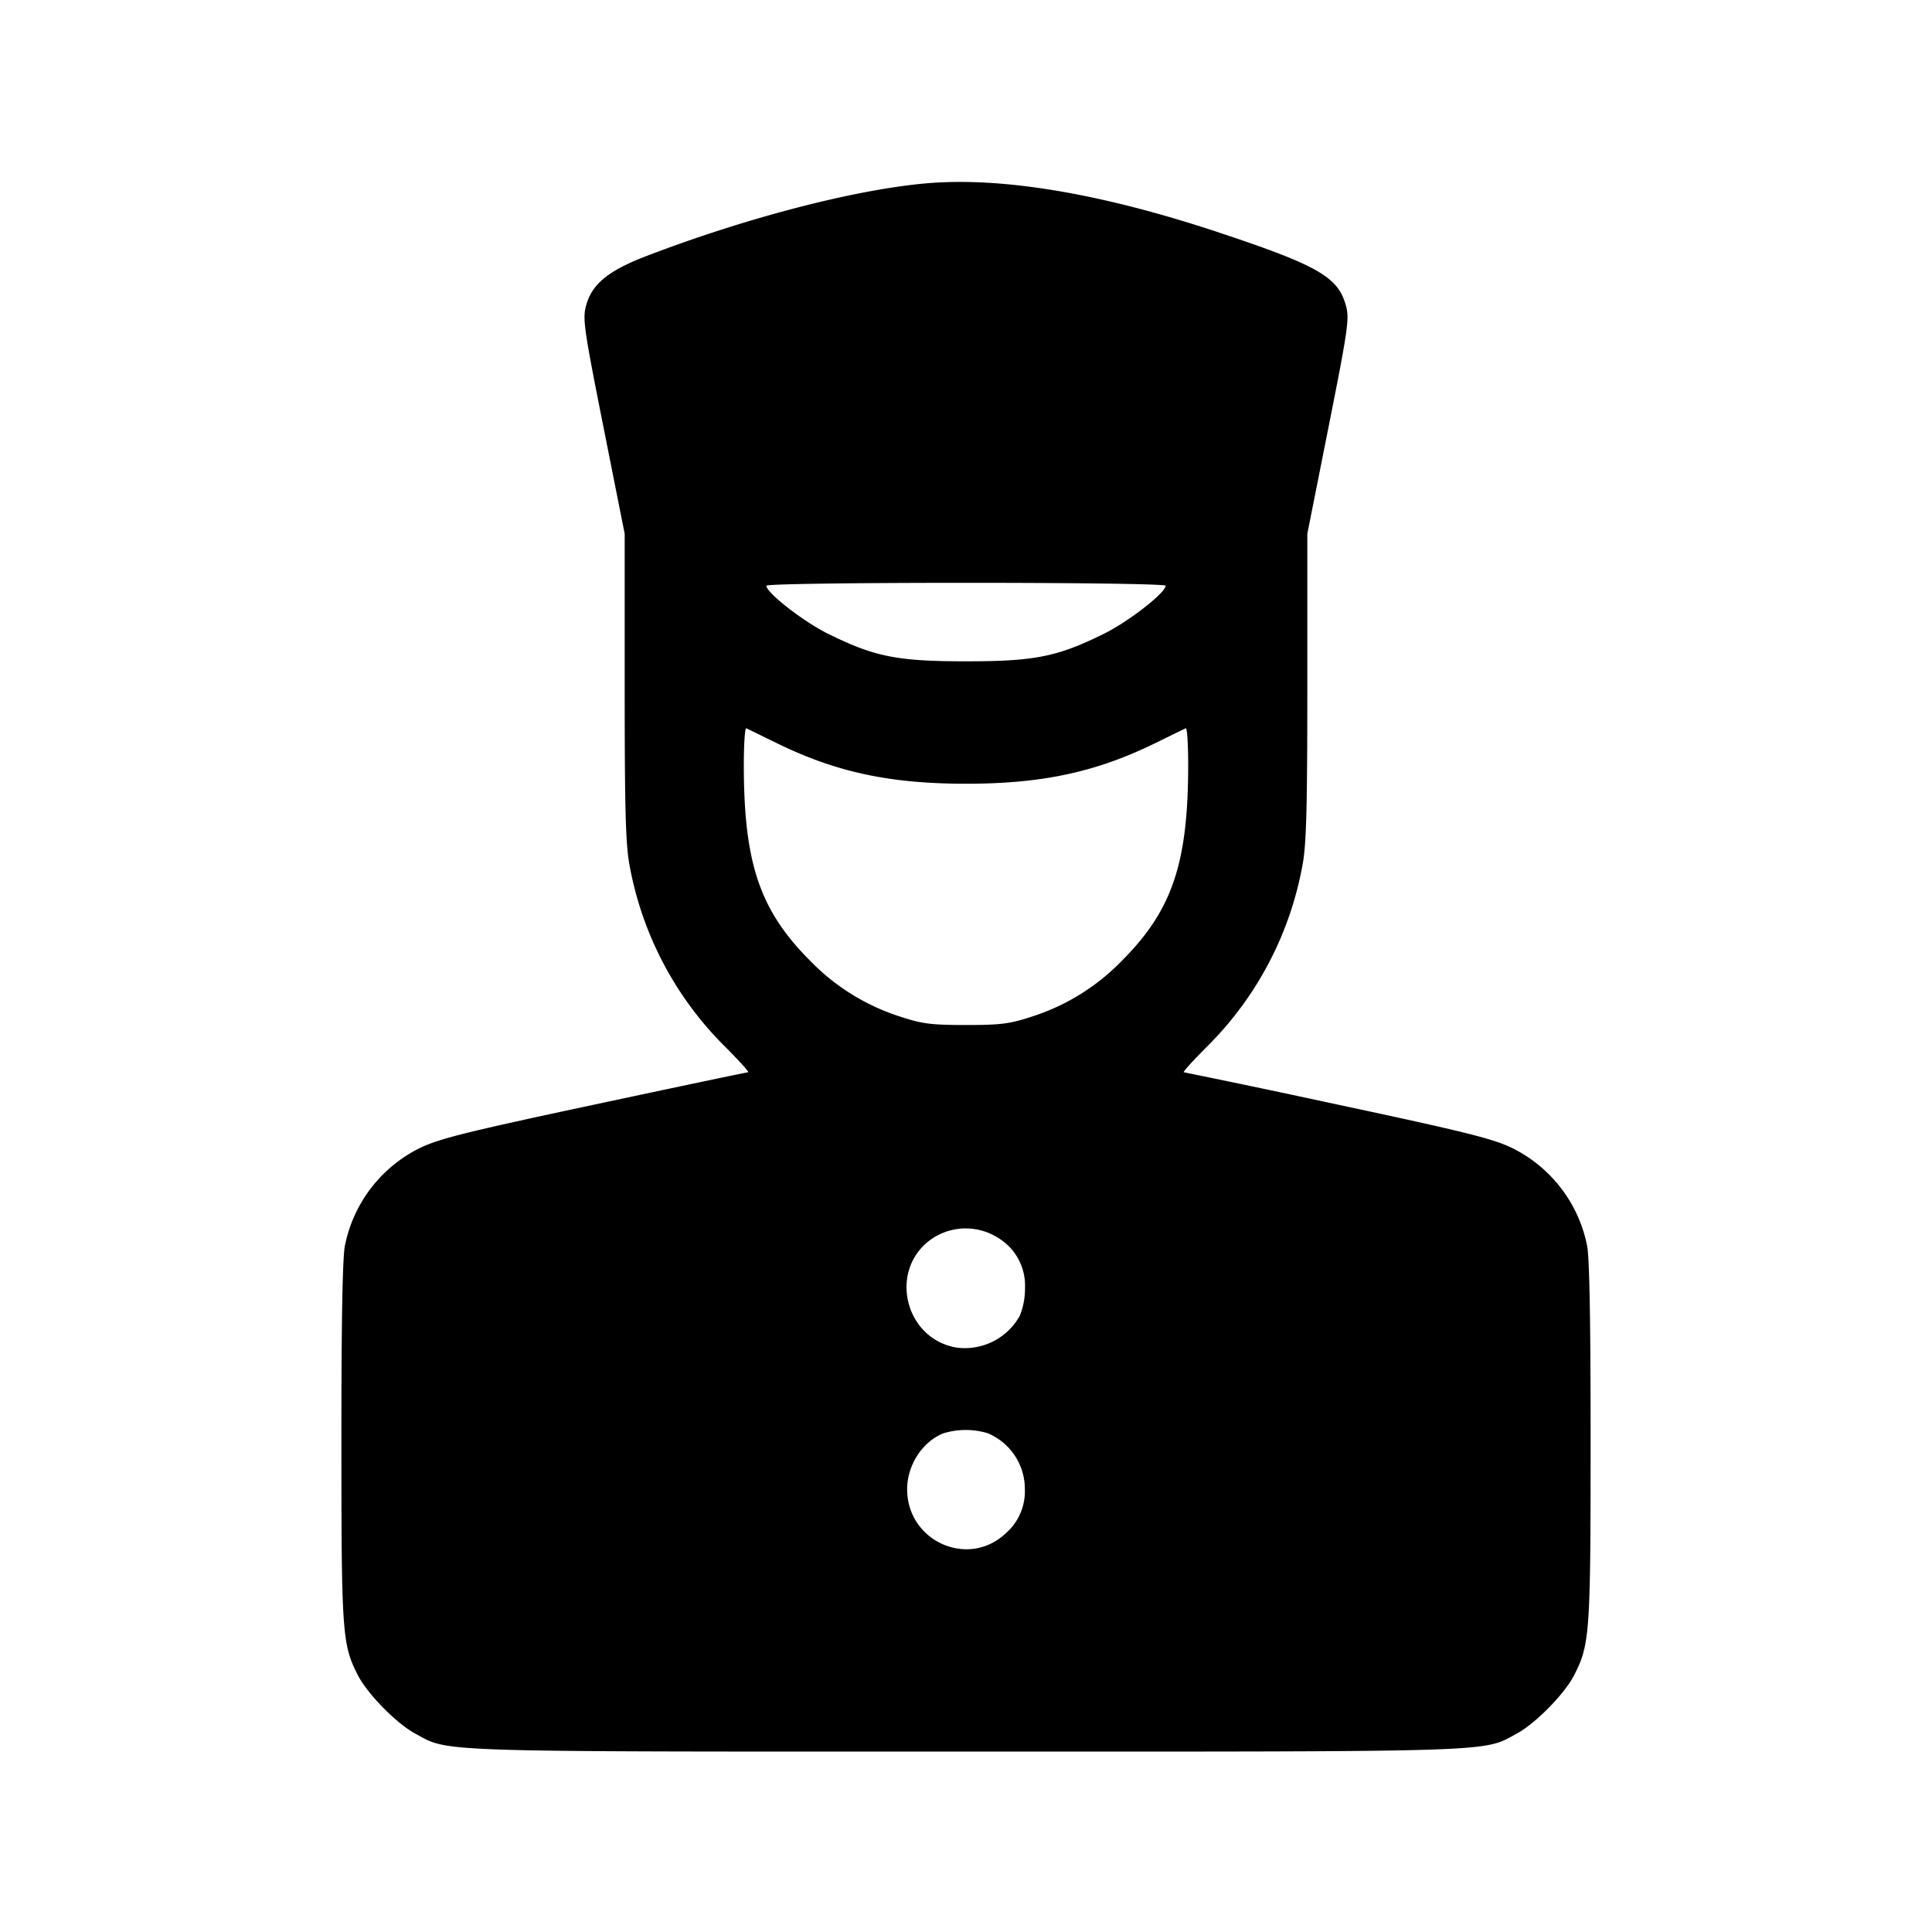 <svg xmlns="http://www.w3.org/2000/svg" viewBox="0 0 24 24"><path d="M11.478 2.28c-.896.084-2.233.434-3.454.903-.47.181-.672.347-.744.615-.044.164-.026.287.216 1.505l.264 1.328v1.901c0 1.521.012 1.963.06 2.214A4.24 4.24 0 0 0 9.005 13c.176.176.306.32.289.32-.016 0-.877.181-1.912.402-1.58.337-1.928.423-2.168.54a1.73 1.73 0 0 0-.929 1.21q-.045.21-.044 2.44c0 2.38.01 2.517.204 2.897.118.231.476.597.709.724.432.235.147.226 6.846.226s6.414.009 6.846-.226c.233-.127.591-.493.709-.724.194-.38.204-.517.204-2.897q.001-2.23-.044-2.44a1.73 1.73 0 0 0-.929-1.21c-.24-.117-.588-.203-2.168-.54a162 162 0 0 0-1.912-.402c-.017 0 .113-.144.289-.32a4.24 4.24 0 0 0 1.185-2.254c.048-.251.06-.693.06-2.214V6.631l.264-1.328c.242-1.218.26-1.341.216-1.505-.097-.358-.346-.501-1.603-.918-1.462-.484-2.698-.688-3.639-.6m3.002 4.996c0 .087-.462.447-.767.597-.578.286-.858.342-1.713.342s-1.135-.056-1.713-.342c-.305-.15-.767-.51-.767-.597 0-.021 1.038-.036 2.48-.036s2.48.015 2.48.036M9.64 9.227c.739.364 1.413.509 2.36.509s1.621-.145 2.36-.509c.187-.091.353-.173.37-.18s.03.199.03.46c-.001 1.218-.199 1.802-.824 2.428a2.7 2.7 0 0 1-1.116.693c-.277.091-.387.105-.82.105s-.543-.014-.82-.105a2.7 2.7 0 0 1-1.116-.693c-.625-.626-.823-1.21-.824-2.428 0-.261.014-.468.03-.46.017.007.183.089.37.18m2.765 6.154a.69.69 0 0 1 .328.615.9.9 0 0 1-.065.349.78.78 0 0 1-.786.395c-.647-.109-.848-.966-.315-1.345a.75.75 0 0 1 .838-.014m-.138 2.422a.75.75 0 0 1 .464.697.69.69 0 0 1-.237.547c-.465.44-1.225.1-1.225-.547 0-.3.189-.591.451-.695a.95.95 0 0 1 .547-.002" fill-rule="evenodd"/></svg>